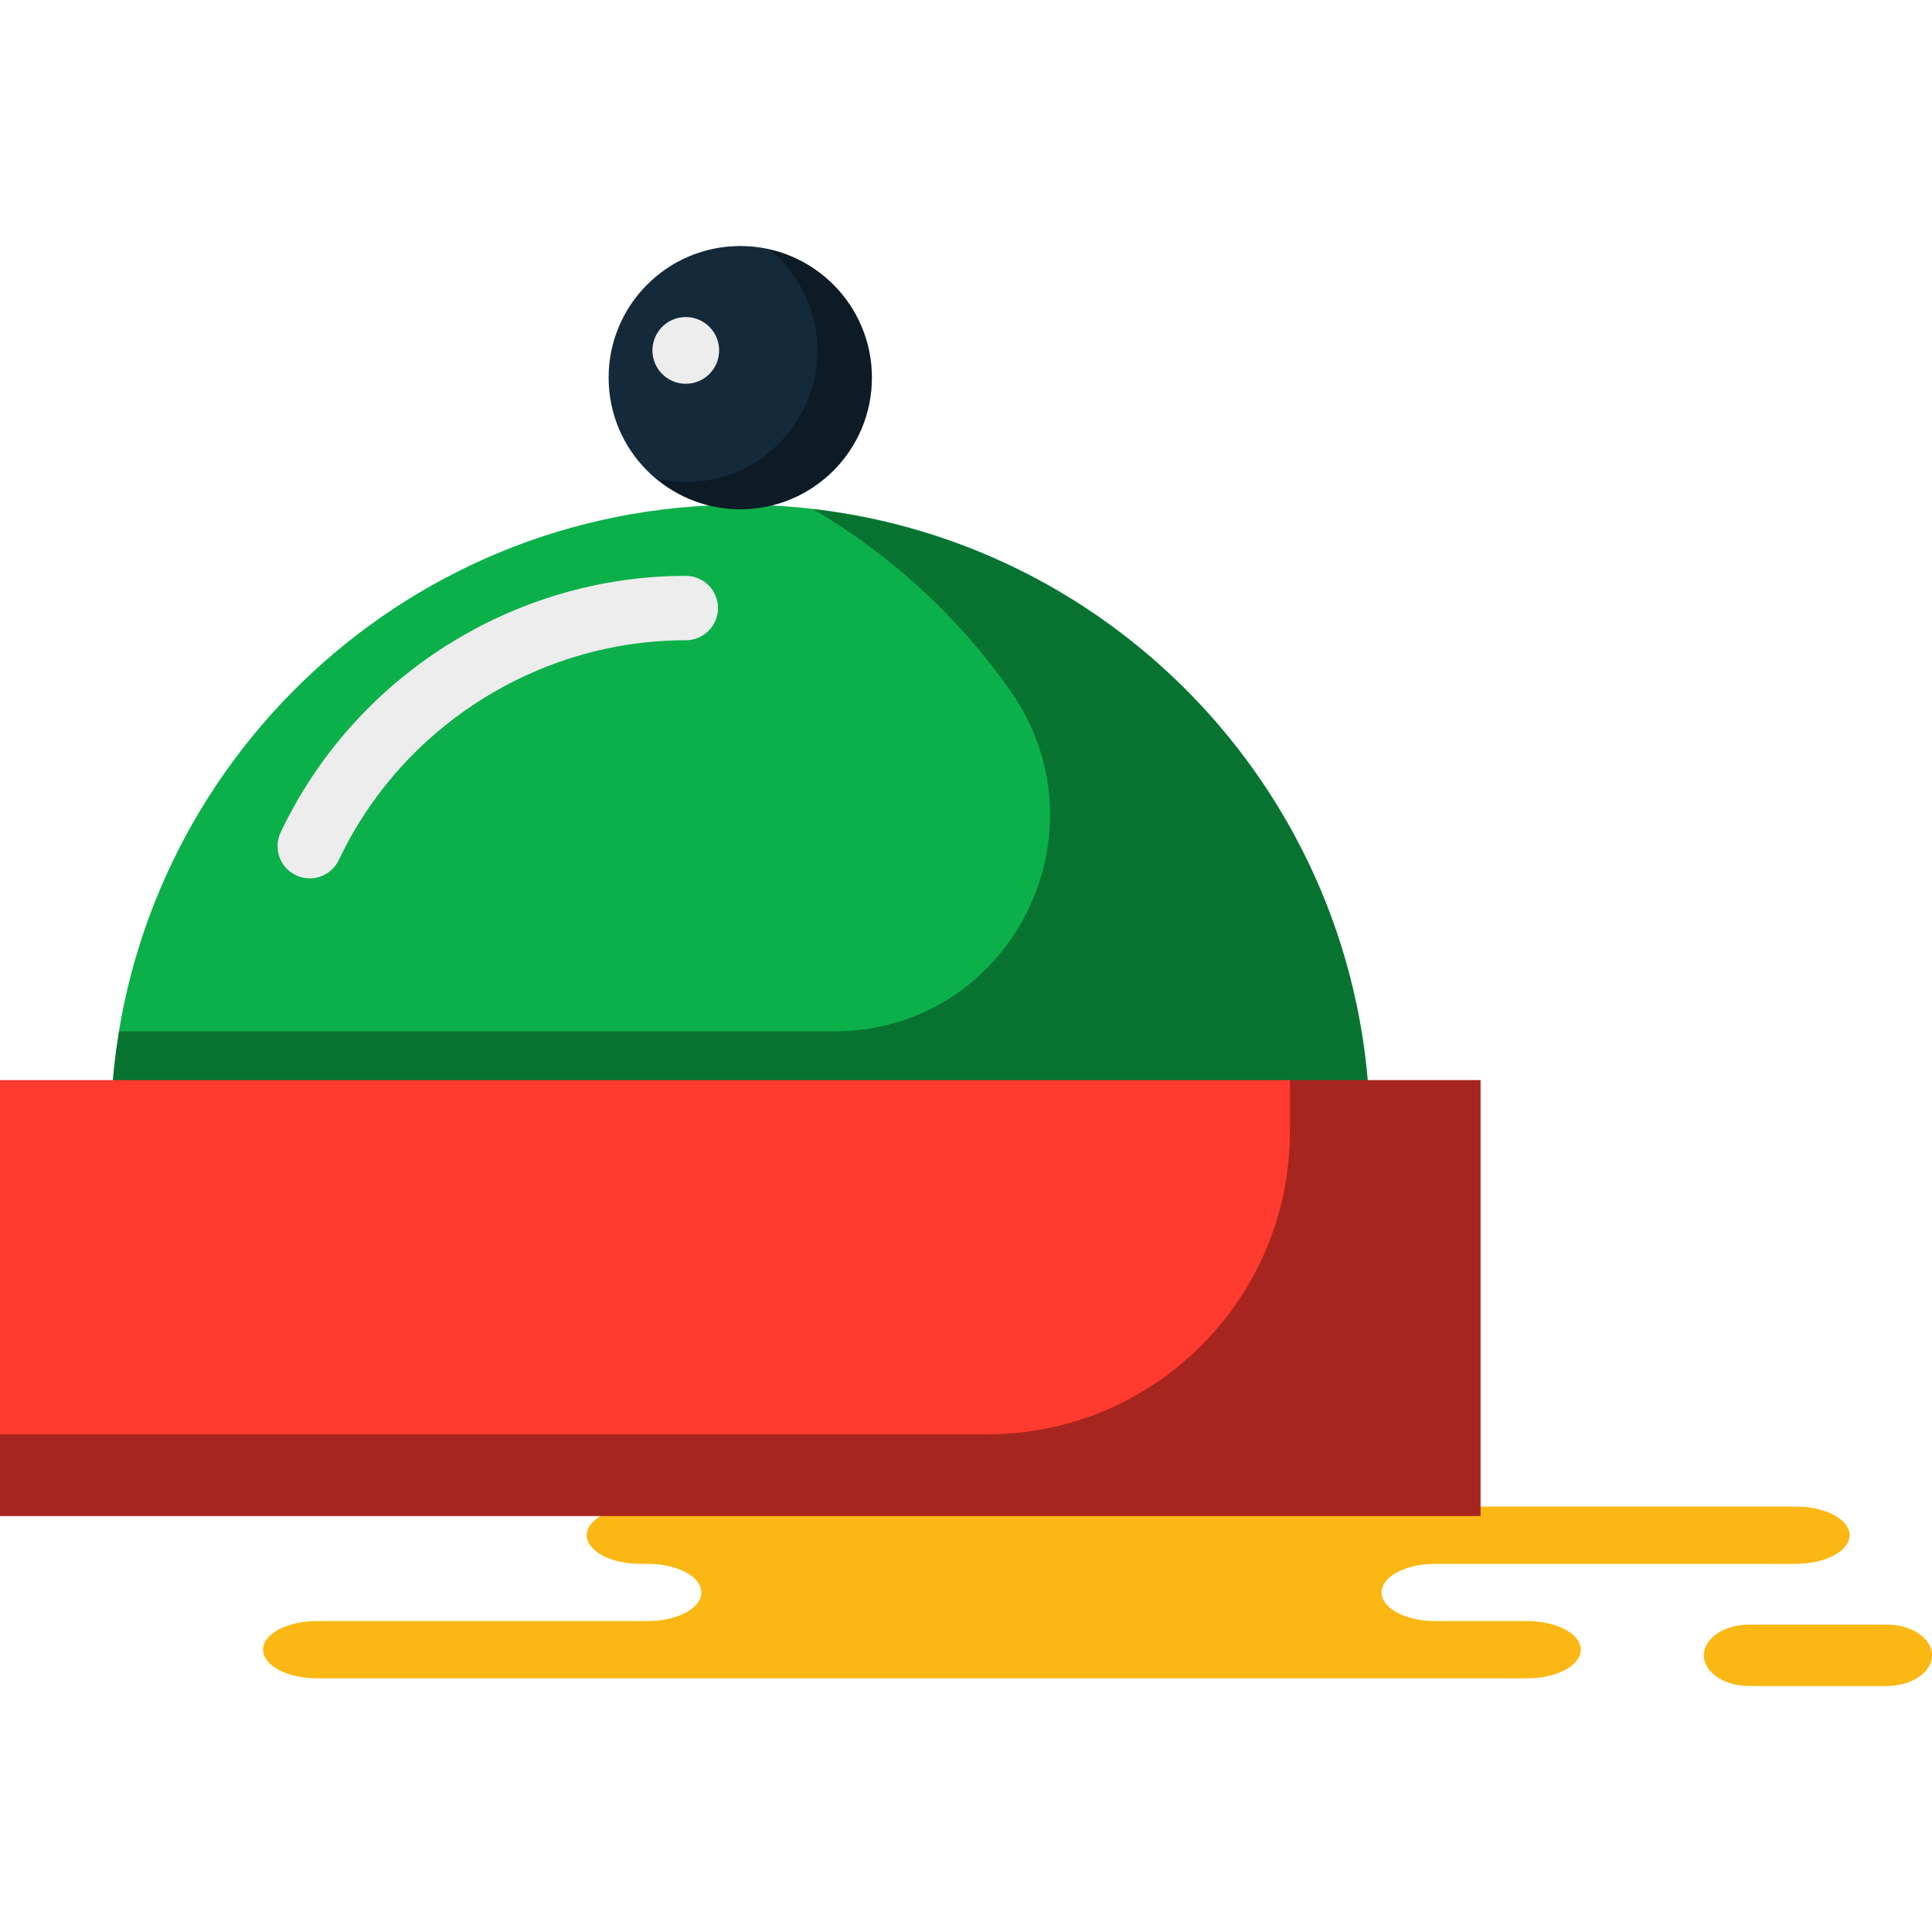 <?xml version="1.0" encoding="iso-8859-1"?>
<!-- Generator: Adobe Illustrator 19.1.0, SVG Export Plug-In . SVG Version: 6.00 Build 0)  -->
<svg version="1.1" id="Capa_1" xmlns="http://www.w3.org/2000/svg" xmlns:xlink="http://www.w3.org/1999/xlink" x="0px" y="0px"
	 viewBox="0 0 217.228 217.228" style="enable-background:new 0 0 217.228 217.228;" xml:space="preserve">
<g>
	<g id="group-61svg">
		<path id="path-1_118_" style="fill:#FBB713;" d="M89.316,169.396H72.011c-3.337,0-6.041,1.442-6.041,3.218
			c0,1.777,2.704,3.218,6.041,3.218h0.806c3.336,0,6.04,1.441,6.04,3.218c0,1.778-2.704,3.219-6.04,3.219H35.616
			c-3.337,0-6.041,1.44-6.041,3.217c0,1.777,2.704,3.218,6.041,3.218h44.706h91.377c3.337,0,6.041-1.441,6.041-3.218
			c0-1.777-2.704-3.217-6.041-3.217h-10.324c-3.337,0-6.042-1.441-6.042-3.219c0-1.777,2.705-3.218,6.042-3.218h40.549
			c3.337,0,6.041-1.441,6.041-3.218c0-1.776-2.704-3.218-6.041-3.218h-3.026H89.316z"/>
		<path id="path-2_118_" style="fill:#FBB713;" d="M196.641,189.566c-2.797,0-5.065-1.543-5.065-3.448s2.268-3.449,5.065-3.449
			h15.522c2.797,0,5.065,1.544,5.065,3.449s-2.268,3.448-5.065,3.448H196.641z"/>
		<path id="path-3_118_" style="fill:#0CB04A;" d="M154.002,125.146c-1.287-37.989-32.468-68.393-70.769-68.393
			c-38.302,0-69.482,30.404-70.77,68.393H154.002z"/>
		<path id="path-4_118_" style="fill:#EDEDED;" d="M34.826,98.759c-0.519,0-1.046-0.112-1.546-0.349
			c-1.809-0.855-2.58-3.013-1.724-4.82c8.297-17.522,26.176-28.842,45.551-28.842c2,0,3.621,1.62,3.621,3.62
			c0,1.999-1.621,3.62-3.621,3.62c-16.591,0-31.902,9.695-39.007,24.699C37.482,97.995,36.182,98.759,34.826,98.759z"/>
		<path id="path-5_117_" style="opacity:0.35;enable-background:new    ;" d="M91.399,57.238
			c8.754,5.128,16.308,12.08,22.141,20.336c11.39,16.121-0.017,38.384-19.756,38.384H13.392c-0.496,3.005-0.823,6.068-0.929,9.188
			h141.539C152.807,89.9,125.873,61.2,91.399,57.238z"/>
		<path id="path-6_114_" style="fill:#FF3A2F;" d="M166.466,170.458H0v-49.013h166.466V170.458z"/>
		<path id="path-7_111_" style="opacity:0.35;enable-background:new    ;" d="M145.029,121.445v5.791
			c0,18.797-15.238,34.035-34.036,34.035H0v9.187h166.466v-49.013H145.029z"/>
		<path id="path-8_88_" style="fill:#142A3B;" d="M98.032,42.461c0,8.174-6.626,14.8-14.799,14.8c-8.174,0-14.801-6.626-14.801-14.8
			c0-8.173,6.627-14.799,14.801-14.799C91.406,27.662,98.032,34.288,98.032,42.461z"/>
		<path id="path-9_76_" style="fill:#EDEDED;" d="M80.859,39.399c0,2.071-1.68,3.752-3.751,3.752c-2.072,0-3.752-1.681-3.752-3.752
			c0-2.072,1.68-3.751,3.752-3.751C79.179,35.648,80.859,37.327,80.859,39.399z"/>
		<path id="path-10_70_" style="opacity:0.35;enable-background:new    ;" d="M86.504,28.052c3.274,2.714,5.404,6.761,5.404,11.347
			c0,8.174-6.627,14.799-14.8,14.799c-1.129,0-2.216-0.151-3.272-0.39c2.563,2.125,5.808,3.453,9.397,3.453
			c8.173,0,14.799-6.626,14.799-14.8C98.032,35.415,93.098,29.545,86.504,28.052z"/>
	</g>
</g>
<g>
</g>
<g>
</g>
<g>
</g>
<g>
</g>
<g>
</g>
<g>
</g>
<g>
</g>
<g>
</g>
<g>
</g>
<g>
</g>
<g>
</g>
<g>
</g>
<g>
</g>
<g>
</g>
<g>
</g>
</svg>

